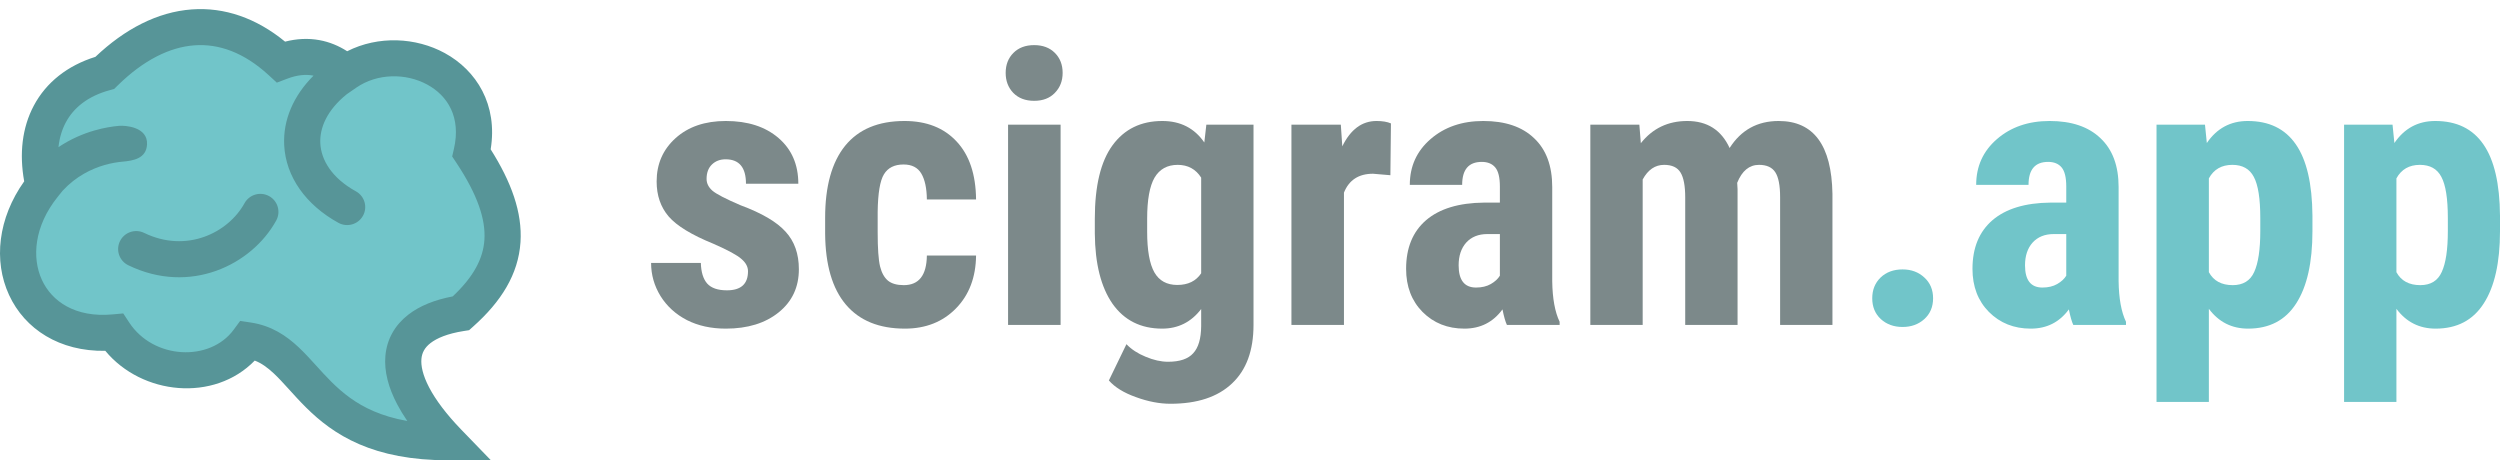 <svg width="277" height="51" viewBox="0 0 277 51" fill="none" xmlns="http://www.w3.org/2000/svg">
<path d="M207.444 33.05C207.444 32.12 207.751 31.355 208.366 30.753C208.994 30.152 209.807 29.851 210.805 29.851C211.775 29.851 212.581 30.152 213.223 30.753C213.865 31.341 214.186 32.106 214.186 33.05C214.186 34.007 213.858 34.779 213.202 35.367C212.56 35.941 211.761 36.228 210.805 36.228C209.835 36.228 209.028 35.934 208.386 35.346C207.758 34.758 207.444 33.993 207.444 33.05Z" fill="#71C5C9"/>
<path d="M229.721 36.002C229.557 35.661 229.393 35.086 229.229 34.28C228.19 35.702 226.783 36.412 225.007 36.412C223.149 36.412 221.605 35.797 220.375 34.567C219.159 33.337 218.551 31.744 218.551 29.789C218.551 27.465 219.289 25.668 220.765 24.397C222.254 23.125 224.392 22.476 227.179 22.449H228.942V20.665C228.942 19.667 228.771 18.963 228.429 18.553C228.088 18.143 227.589 17.938 226.933 17.938C225.485 17.938 224.761 18.785 224.761 20.48H218.961C218.961 18.43 219.726 16.742 221.257 15.416C222.8 14.076 224.747 13.406 227.097 13.406C229.529 13.406 231.408 14.042 232.733 15.313C234.072 16.571 234.742 18.375 234.742 20.726V31.163C234.769 33.077 235.042 34.574 235.561 35.654V36.002H229.721ZM226.298 31.86C226.94 31.86 227.487 31.73 227.938 31.471C228.388 31.211 228.723 30.904 228.942 30.548V25.934H227.548C226.564 25.934 225.786 26.249 225.212 26.878C224.652 27.506 224.372 28.347 224.372 29.4C224.372 31.04 225.014 31.86 226.298 31.86Z" fill="#71C5C9"/>
<path d="M256.219 25.606C256.219 29.092 255.618 31.765 254.416 33.624C253.227 35.483 251.451 36.412 249.087 36.412C247.284 36.412 245.836 35.681 244.743 34.218V44.532H238.943V13.816H244.312L244.517 15.846C245.624 14.22 247.134 13.406 249.046 13.406C251.41 13.406 253.186 14.267 254.375 15.99C255.577 17.712 256.192 20.35 256.219 23.904V25.606ZM250.44 24.151C250.44 22.004 250.201 20.487 249.723 19.599C249.258 18.71 248.466 18.266 247.345 18.266C246.157 18.266 245.289 18.765 244.743 19.763V30.159C245.262 31.115 246.143 31.594 247.386 31.594C248.534 31.594 249.326 31.108 249.764 30.138C250.214 29.167 250.44 27.657 250.44 25.606V24.151Z" fill="#71C5C9"/>
<path d="M277 25.606C277 29.092 276.399 31.765 275.197 33.624C274.008 35.483 272.232 36.412 269.868 36.412C268.065 36.412 266.616 35.681 265.523 34.218V44.532H259.724V13.816H265.093L265.298 15.846C266.405 14.22 267.914 13.406 269.827 13.406C272.191 13.406 273.967 14.267 275.156 15.99C276.358 17.712 276.973 20.35 277 23.904V25.606ZM271.221 24.151C271.221 22.004 270.982 20.487 270.503 19.599C270.039 18.71 269.246 18.266 268.126 18.266C266.938 18.266 266.07 18.765 265.523 19.763V30.159C266.043 31.115 266.924 31.594 268.167 31.594C269.315 31.594 270.107 31.108 270.544 30.138C270.995 29.167 271.221 27.657 271.221 25.606V24.151Z" fill="#71C5C9"/>
<path d="M82.879 30.056C82.879 29.564 82.64 29.113 82.162 28.703C81.698 28.279 80.652 27.712 79.027 27.001C76.636 26.03 74.989 25.026 74.088 23.987C73.2 22.948 72.755 21.656 72.755 20.111C72.755 18.17 73.452 16.571 74.846 15.313C76.253 14.042 78.111 13.406 80.42 13.406C82.852 13.406 84.799 14.035 86.261 15.293C87.723 16.55 88.454 18.238 88.454 20.357H82.654C82.654 18.553 81.903 17.651 80.4 17.651C79.785 17.651 79.279 17.842 78.883 18.225C78.487 18.608 78.289 19.141 78.289 19.824C78.289 20.316 78.507 20.754 78.945 21.136C79.382 21.506 80.413 22.039 82.039 22.736C84.403 23.611 86.07 24.588 87.04 25.668C88.023 26.734 88.515 28.122 88.515 29.83C88.515 31.812 87.771 33.405 86.281 34.608C84.792 35.811 82.838 36.412 80.42 36.412C78.794 36.412 77.36 36.098 76.116 35.469C74.873 34.827 73.896 33.938 73.186 32.804C72.489 31.669 72.141 30.445 72.141 29.133H77.653C77.681 30.145 77.913 30.904 78.35 31.409C78.801 31.915 79.532 32.168 80.543 32.168C82.101 32.168 82.879 31.464 82.879 30.056Z" fill="#7C898A"/>
<path d="M100.135 31.594C101.816 31.594 102.67 30.5 102.697 28.313H108.148C108.121 30.733 107.377 32.687 105.915 34.177C104.453 35.667 102.567 36.412 100.258 36.412C97.403 36.412 95.224 35.524 93.721 33.747C92.218 31.97 91.453 29.352 91.425 25.893V24.13C91.425 20.644 92.163 17.985 93.639 16.154C95.128 14.322 97.321 13.406 100.217 13.406C102.663 13.406 104.589 14.165 105.997 15.682C107.404 17.186 108.121 19.325 108.148 22.1H102.697C102.683 20.856 102.478 19.899 102.082 19.23C101.686 18.56 101.03 18.225 100.115 18.225C99.104 18.225 98.38 18.587 97.942 19.311C97.505 20.022 97.273 21.41 97.246 23.474V25.73C97.246 27.534 97.335 28.798 97.512 29.523C97.69 30.234 97.984 30.76 98.393 31.102C98.803 31.43 99.384 31.594 100.135 31.594Z" fill="#7C898A"/>
<path d="M117.514 36.002H111.694V13.816H117.514V36.002ZM111.428 8.075C111.428 7.173 111.714 6.435 112.288 5.86C112.862 5.286 113.627 4.999 114.584 4.999C115.54 4.999 116.305 5.286 116.879 5.86C117.453 6.435 117.74 7.173 117.74 8.075C117.74 8.963 117.453 9.702 116.879 10.289C116.319 10.877 115.554 11.171 114.584 11.171C113.614 11.171 112.842 10.877 112.268 10.289C111.708 9.702 111.428 8.963 111.428 8.075Z" fill="#7C898A"/>
<path d="M121.306 24.233C121.306 20.596 121.961 17.883 123.273 16.092C124.585 14.302 126.422 13.406 128.786 13.406C130.794 13.406 132.345 14.199 133.438 15.785L133.663 13.816H138.889V36.002C138.889 38.832 138.097 40.992 136.512 42.482C134.927 43.986 132.652 44.737 129.688 44.737C128.472 44.737 127.194 44.491 125.855 43.999C124.516 43.521 123.519 42.906 122.863 42.154L124.81 38.135C125.357 38.709 126.067 39.174 126.941 39.529C127.816 39.898 128.642 40.083 129.421 40.083C130.719 40.083 131.648 39.768 132.208 39.139C132.782 38.524 133.076 37.526 133.09 36.146V34.239C131.983 35.688 130.542 36.412 128.765 36.412C126.402 36.412 124.571 35.496 123.273 33.665C121.989 31.819 121.333 29.222 121.306 25.873V24.233ZM127.105 25.688C127.105 27.739 127.372 29.236 127.905 30.179C128.437 31.108 129.285 31.573 130.446 31.573C131.635 31.573 132.516 31.143 133.09 30.282V19.681C132.488 18.737 131.621 18.266 130.487 18.266C129.339 18.266 128.485 18.737 127.925 19.681C127.379 20.624 127.105 22.141 127.105 24.233V25.688Z" fill="#7C898A"/>
<path d="M154.055 19.414L152.128 19.25C150.544 19.25 149.471 19.947 148.911 21.341V36.002H143.091V13.816H148.563L148.726 16.215C149.642 14.342 150.906 13.406 152.518 13.406C153.174 13.406 153.707 13.495 154.116 13.673L154.055 19.414Z" fill="#7C898A"/>
<path d="M166.966 36.002C166.802 35.661 166.638 35.086 166.474 34.28C165.436 35.702 164.029 36.412 162.252 36.412C160.394 36.412 158.85 35.797 157.621 34.567C156.405 33.337 155.797 31.744 155.797 29.789C155.797 27.465 156.535 25.668 158.01 24.397C159.499 23.125 161.638 22.476 164.425 22.449H166.187V20.665C166.187 19.667 166.017 18.963 165.675 18.553C165.333 18.143 164.835 17.938 164.179 17.938C162.731 17.938 162.007 18.785 162.007 20.48H156.207C156.207 18.43 156.972 16.742 158.502 15.416C160.046 14.076 161.993 13.406 164.343 13.406C166.775 13.406 168.653 14.042 169.979 15.313C171.318 16.571 171.987 18.375 171.987 20.726V31.163C172.014 33.077 172.288 34.574 172.807 35.654V36.002H166.966ZM163.544 31.86C164.186 31.86 164.732 31.73 165.183 31.471C165.634 31.211 165.969 30.904 166.187 30.548V25.934H164.794C163.81 25.934 163.031 26.249 162.457 26.878C161.897 27.506 161.617 28.347 161.617 29.4C161.617 31.04 162.259 31.86 163.544 31.86Z" fill="#7C898A"/>
<path d="M181.64 13.816L181.804 15.867C183.102 14.226 184.816 13.406 186.948 13.406C189.161 13.406 190.725 14.404 191.641 16.4C192.911 14.404 194.722 13.406 197.072 13.406C200.952 13.406 202.94 16.092 203.035 21.465V36.002H197.236V21.834C197.236 20.549 197.058 19.633 196.703 19.086C196.348 18.539 195.746 18.266 194.899 18.266C193.82 18.266 193.014 18.929 192.481 20.255L192.522 20.952V36.002H186.722V21.875C186.722 20.603 186.551 19.687 186.21 19.127C185.868 18.553 185.26 18.266 184.386 18.266C183.389 18.266 182.596 18.806 182.009 19.886V36.002H176.209V13.816H181.64Z" fill="#7C898A"/>
<path d="M11.742 8.206C5.986 9.776 3.519 14.625 4.958 20.703C-1.072 28.215 3.04 37.844 12.77 36.956C16.128 42.078 24.077 42.693 27.64 37.844C34.59 38.9 34.189 49.139 49.814 49.139C42.736 41.825 43.137 36.107 51.213 34.839C56.969 29.717 57.312 24.527 52.378 17.084C54.434 8.206 44.472 4.061 38.467 8.206C36.459 6.454 34.055 5.922 31.251 6.986C25.084 1.318 17.978 2.06 11.742 8.206Z" fill="#71C5C9"/>
<path fill-rule="evenodd" clip-rule="evenodd" d="M21.538 5.022C18.821 5.222 15.908 6.643 13.019 9.491L12.646 9.858L12.14 9.997C9.721 10.657 8.153 11.947 7.289 13.567C6.87 14.353 6.589 15.268 6.479 16.303C7.854 15.383 9.236 14.813 10.441 14.463C11.531 14.146 12.485 14.005 13.177 13.944C13.912 13.879 16.384 14.07 16.292 15.99C16.216 17.57 14.783 17.807 13.532 17.917C13.051 17.96 12.36 18.061 11.564 18.292C10.155 18.702 8.443 19.511 6.943 21.127L6.391 21.815C3.777 25.072 3.513 28.562 4.643 31.015C5.741 33.399 8.343 35.212 12.455 34.837L13.656 34.727L14.316 35.733C17.01 39.843 23.262 40.11 25.891 36.533L26.609 35.557L27.81 35.739C30.091 36.086 31.726 37.201 33.079 38.468C33.74 39.086 34.36 39.767 34.945 40.412C35.545 41.074 36.119 41.712 36.753 42.339C37.998 43.57 39.427 44.71 41.397 45.558C42.441 46.007 43.665 46.387 45.13 46.645C44.7 46.018 44.324 45.398 44.003 44.788C43.063 42.998 42.545 41.169 42.703 39.411C42.867 37.584 43.748 36.028 45.224 34.877C46.515 33.87 48.201 33.215 50.159 32.842C52.512 30.635 53.538 28.619 53.673 26.569C53.82 24.332 52.939 21.618 50.574 18.049L50.1 17.336L50.293 16.503C51.108 12.986 49.595 10.602 47.35 9.378C44.975 8.081 41.803 8.106 39.476 9.712L38.435 10.431C36.206 12.216 35.406 14.201 35.49 15.88C35.581 17.716 36.757 19.723 39.433 21.198C40.401 21.731 40.752 22.945 40.217 23.908C39.681 24.872 38.462 25.221 37.494 24.688C33.894 22.705 31.664 19.593 31.488 16.078C31.35 13.305 32.505 10.615 34.738 8.383C34.714 8.379 34.69 8.374 34.665 8.369C33.874 8.225 32.944 8.295 31.832 8.717L30.672 9.157L29.76 8.319C27.006 5.788 24.213 4.825 21.538 5.022ZM38.467 5.677C41.933 3.924 46.085 4.139 49.276 5.879C52.798 7.801 55.173 11.6 54.366 16.545C56.649 20.158 57.887 23.539 57.671 26.829C57.436 30.399 55.525 33.427 52.415 36.193L51.975 36.585L51.393 36.676C49.572 36.962 48.397 37.47 47.695 38.017C47.046 38.523 46.754 39.092 46.694 39.767C46.627 40.511 46.831 41.562 47.554 42.94C48.272 44.308 49.443 45.884 51.124 47.621L54.394 51H49.682C45.551 51 42.368 50.322 39.808 49.22C37.241 48.115 35.407 46.63 33.93 45.169C33.203 44.45 32.551 43.725 31.971 43.085C31.374 42.427 30.858 41.864 30.335 41.374C29.628 40.712 28.966 40.239 28.225 39.952C23.724 44.582 15.733 43.784 11.668 38.872C6.614 38.959 2.752 36.48 1.001 32.678C-0.74 28.899 -0.228 24.181 2.681 20.092C2.128 17.039 2.448 14.138 3.751 11.696C5.125 9.12 7.483 7.261 10.57 6.299C13.823 3.211 17.45 1.323 21.242 1.044C24.877 0.776 28.401 2.006 31.586 4.614C32.875 4.283 34.148 4.22 35.386 4.445C36.504 4.649 37.531 5.076 38.467 5.677ZM29.811 21.726C30.781 22.256 31.137 23.468 30.605 24.434C27.883 29.376 21.03 32.704 14.213 29.389C13.219 28.906 12.807 27.712 13.292 26.722C13.778 25.732 14.977 25.321 15.972 25.805C20.64 28.075 25.273 25.818 27.092 22.516C27.624 21.55 28.841 21.196 29.811 21.726Z" fill="#579598"/>
</svg>
